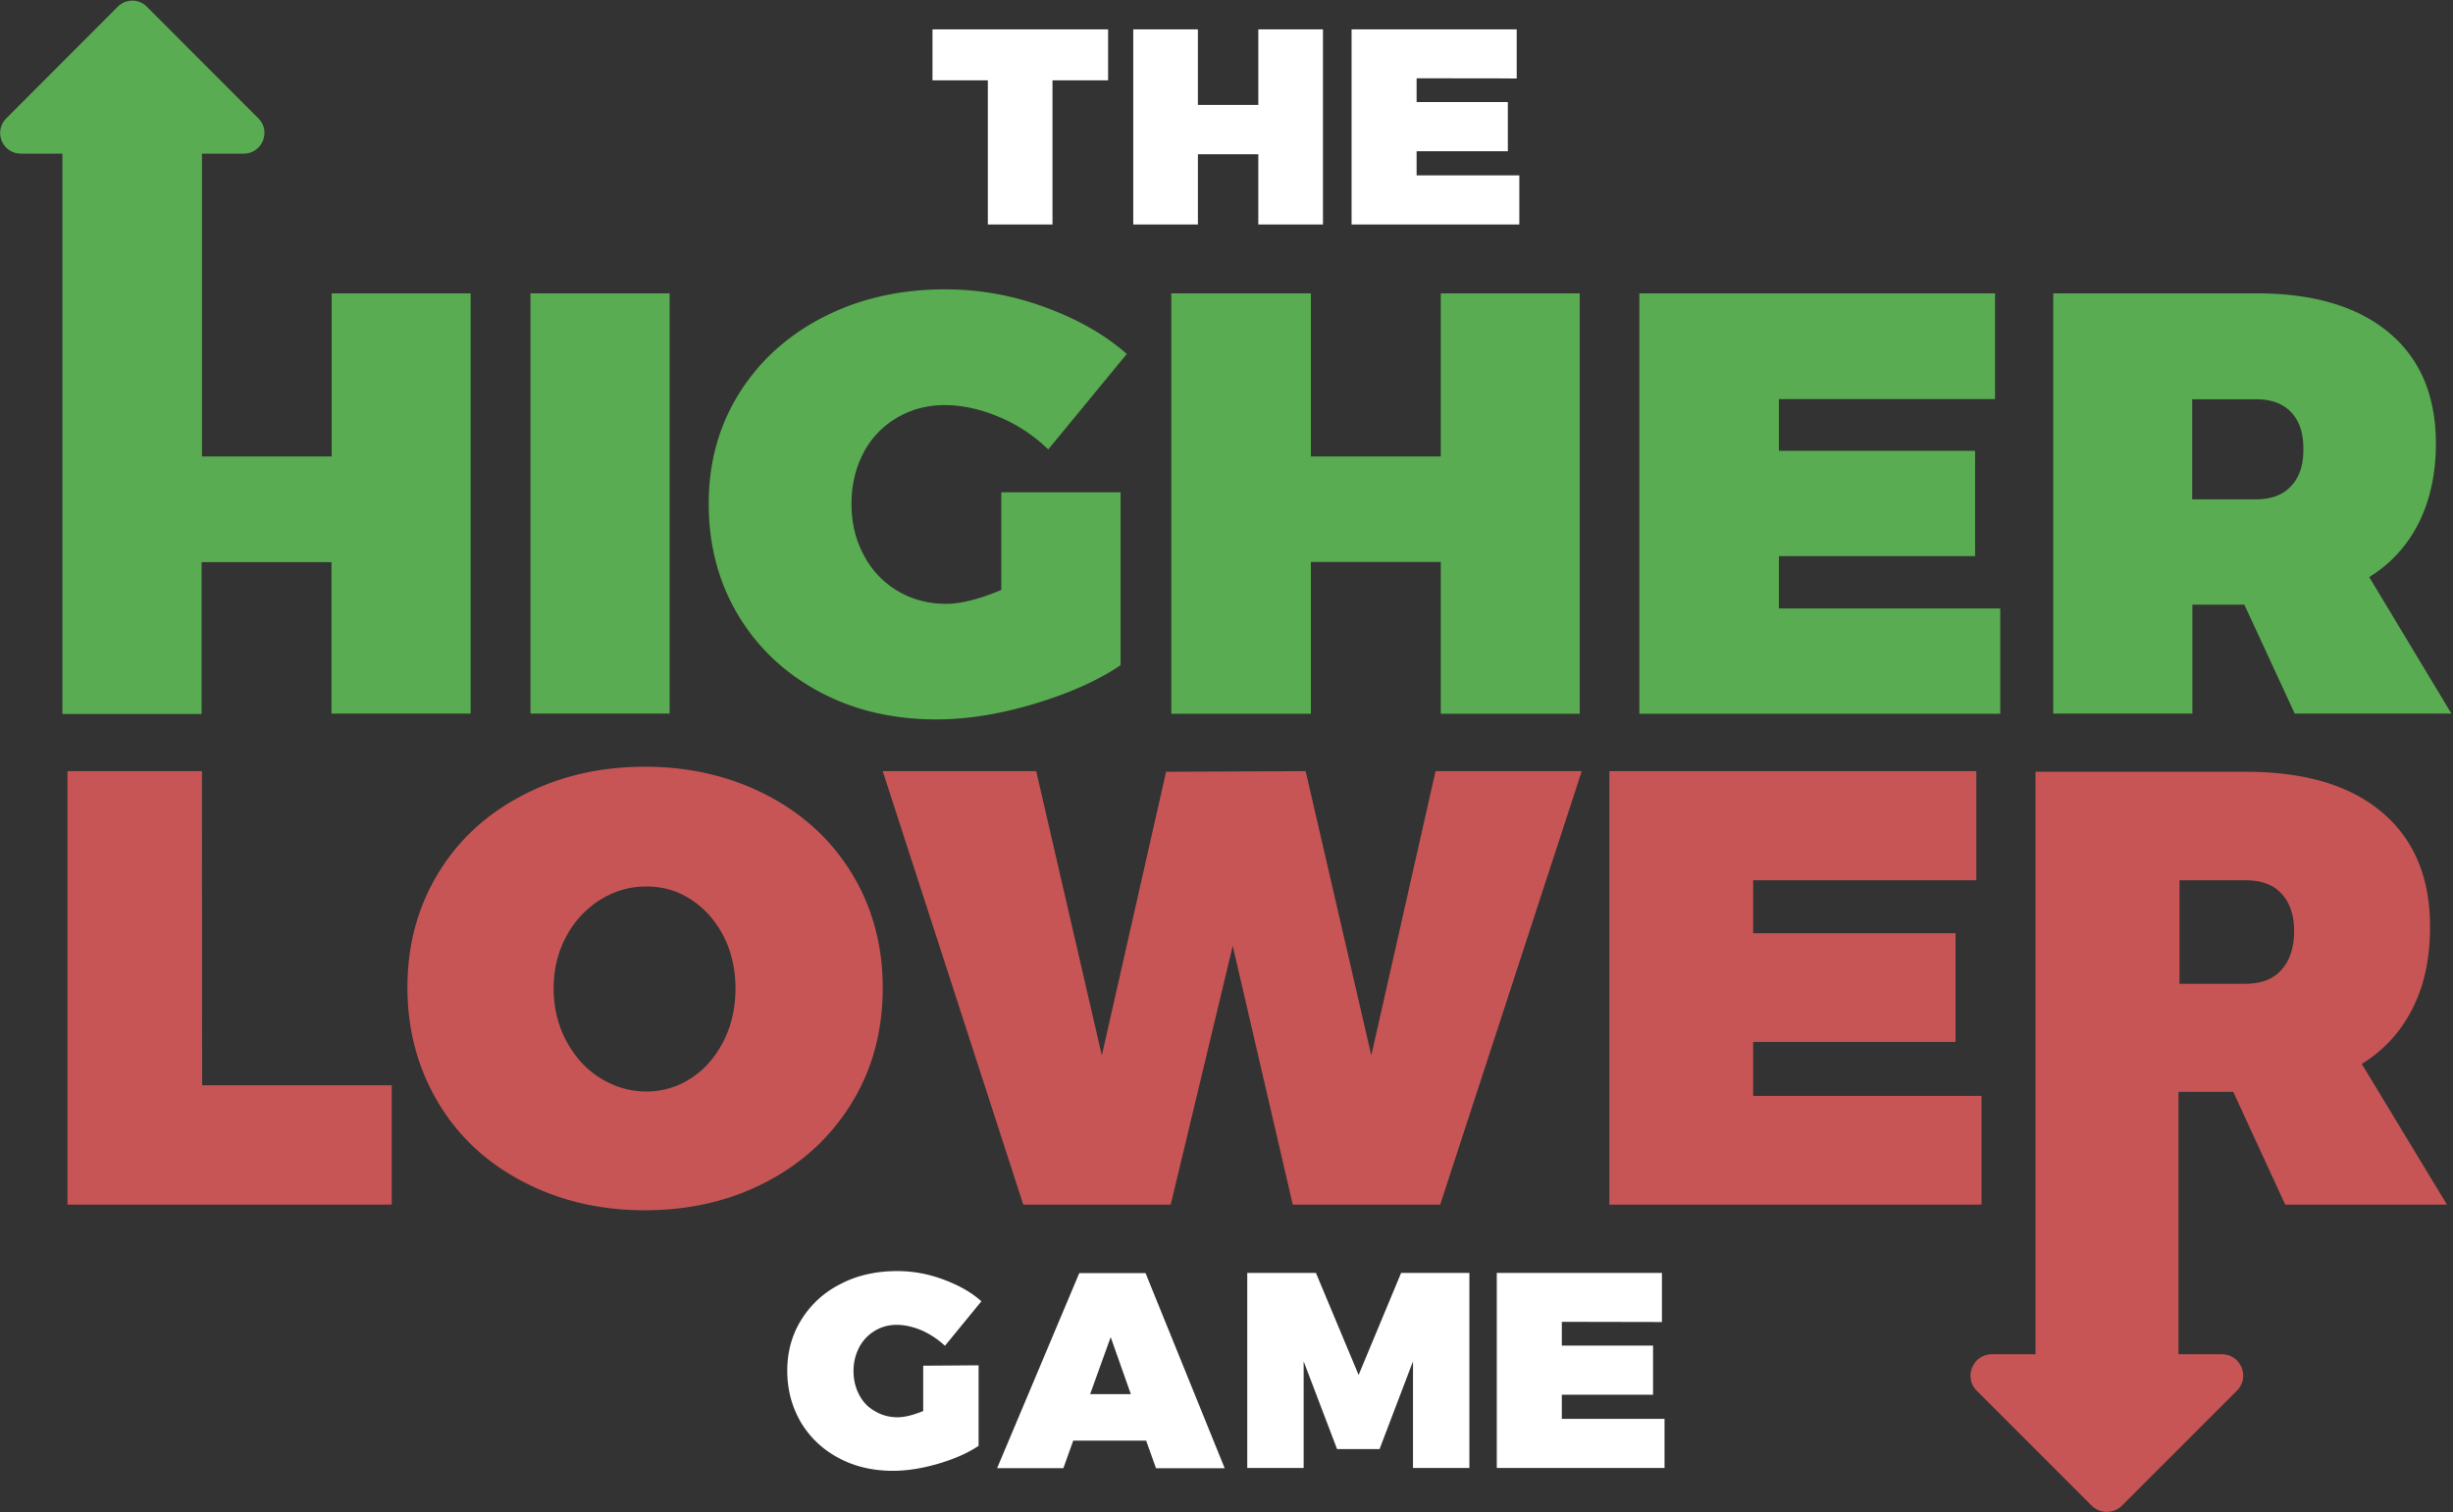 <svg xmlns="http://www.w3.org/2000/svg" width="219" height="135" viewBox="0 0 219 135">
    <rect x="0" y="0" width="219" height="135" fill="#333333" stroke="none"/>
    <g fill="none" fill-rule="nonzero">
        <g fill="#59AC51">
            <path d="M29.632 40.752H18.034V13.716h3.722c1.654 0 2.481-2.014 1.295-3.164L13.126.612a1.835 1.835 0 0 0-2.626 0l-9.925 9.94c-1.186 1.186-.36 3.164 1.295 3.164h3.704v50.027h12.424V50.189h11.598v13.518H42.02V26.191H29.614v14.56h.018zM47.36 26.191h12.424v37.516H47.36zM80.048 37.318c1.295-.773 2.715-1.15 4.298-1.15 1.564 0 3.2.36 4.854 1.06 1.69.701 3.129 1.69 4.387 2.895l7.013-8.521c-1.978-1.744-4.441-3.128-7.39-4.207a25.748 25.748 0 0 0-8.81-1.563c-4.046 0-7.66.826-10.86 2.462-3.201 1.636-5.718 3.901-7.552 6.831-1.834 2.93-2.715 6.22-2.715 9.851 0 3.667.863 6.975 2.607 9.905 1.744 2.93 4.171 5.213 7.246 6.867 3.074 1.653 6.563 2.48 10.482 2.48 2.697 0 5.556-.449 8.649-1.366 3.075-.917 5.682-2.05 7.785-3.47v-15.44H89.398v8.718c-1.978.827-3.614 1.24-4.909 1.24-1.6 0-3.056-.377-4.35-1.15a7.972 7.972 0 0 1-3.022-3.2c-.737-1.366-1.096-2.894-1.096-4.584 0-1.69.36-3.164 1.06-4.53a7.763 7.763 0 0 1 2.967-3.128zM128.631 40.752h-11.597v-14.56h-12.46v37.533h12.46V50.171h11.597v13.554h12.406V26.191h-12.406zM158.82 49.65h17.513v-9.402H158.82v-4.62h19.293v-9.437H146.36v37.534h32.22v-9.401h-19.76zM211.52 51.52c1.924-1.187 3.38-2.787 4.405-4.8 1.007-2.014 1.547-4.386 1.547-7.1 0-4.261-1.385-7.569-4.172-9.906-2.787-2.337-6.724-3.523-11.83-3.523h-18.16v37.516h12.423v-9.725h4.64l4.494 9.725h13.99L211.52 51.52zm-6.958-8.144c-.701.791-1.78 1.205-3.129 1.205h-5.717v-8.935h5.717c1.33 0 2.374.378 3.11 1.15.738.774 1.098 1.834 1.098 3.255.018 1.402-.324 2.534-1.08 3.325z"/>
        </g>
        <path fill="#C75555" d="M18.034 68.848H6.024v38.703h28.948V96.89h-16.92c-.018 0-.018-28.043-.018-28.043zM68.487 71.005c-3.254-1.69-6.887-2.552-10.914-2.552-4.028 0-7.696.863-10.914 2.552-3.255 1.69-5.772 4.027-7.57 7.011s-2.715 6.363-2.715 10.138c0 3.793.917 7.19 2.715 10.229 1.798 3.056 4.351 5.41 7.57 7.1 3.254 1.708 6.886 2.57 10.914 2.57 4.027 0 7.695-.862 10.914-2.57 3.254-1.707 5.772-4.08 7.606-7.1 1.834-3.02 2.715-6.418 2.715-10.21 0-3.758-.917-7.137-2.715-10.121-1.834-3.02-4.352-5.357-7.606-7.047zm-3.884 21.931c-.701 1.384-1.654 2.517-2.877 3.308a7.21 7.21 0 0 1-4.027 1.204c-1.475 0-2.841-.413-4.118-1.204-1.276-.791-2.283-1.924-3.02-3.308-.738-1.384-1.133-2.966-1.133-4.674 0-1.707.377-3.29 1.133-4.673a8.647 8.647 0 0 1 3.02-3.254c1.277-.791 2.625-1.187 4.118-1.187 1.492 0 2.805.378 4.027 1.187 1.205.79 2.158 1.87 2.877 3.254.701 1.384 1.061 2.93 1.061 4.673 0 1.69-.342 3.254-1.06 4.674zM122.428 94.23l-5.862-25.382-12.46.054L98.37 94.23 92.51 68.848H78.808l12.55 38.703h13.161l5.538-23.1 5.359 23.1h13.161l12.64-38.703h-13.053zM176.908 97.844h-20.39v-4.818h18.07v-9.707h-18.07V78.59h19.923v-9.743h-32.76v38.703h33.227zM199.383 97.484l4.64 10.067h14.438l-7.606-12.566c1.978-1.204 3.488-2.876 4.531-4.943 1.06-2.067 1.564-4.53 1.564-7.298 0-4.404-1.42-7.802-4.297-10.229-2.877-2.426-6.922-3.613-12.19-3.613h-18.736v52.005h-3.884c-1.708 0-2.553 2.067-1.366 3.253l10.266 10.265c.738.737 1.96.737 2.697 0l10.267-10.265c1.205-1.204.36-3.253-1.366-3.253h-3.848V97.484h4.89zm-4.782-18.893h5.88c1.384 0 2.463.378 3.2 1.187.737.79 1.133 1.887 1.133 3.343 0 1.474-.378 2.625-1.133 3.47-.737.826-1.798 1.24-3.219 1.24h-5.88v-9.222h.019v-.018z"/>
        <path fill="#FFF" d="M93.965 7.172v12.871h-5.772V7.173H83.25V2.624h15.679v4.547zM112.34 20.043V13.77h-5.393v6.273h-5.772V2.625h5.772v6.74h5.394v-6.74h5.772v17.418zM126.473 6.993v2.12h8.145V13.5h-8.145v2.157h9.17v4.386h-14.977V2.625h14.744V7.01c0-.018-8.937-.018-8.937-.018z"/>
        <g fill="#FFF">
            <path d="M87.366 121.895v7.19c-.97.648-2.193 1.187-3.614 1.6-1.42.414-2.787.63-4.027.63-1.798 0-3.435-.378-4.855-1.15a8.525 8.525 0 0 1-3.38-3.2c-.791-1.366-1.205-2.894-1.205-4.584 0-1.69.414-3.218 1.277-4.584a8.596 8.596 0 0 1 3.488-3.164c1.474-.773 3.164-1.15 5.052-1.15 1.367 0 2.715.233 4.082.737 1.366.503 2.517 1.132 3.434 1.96l-3.254 3.972a7.702 7.702 0 0 0-2.05-1.366c-.773-.324-1.547-.504-2.248-.504-.737 0-1.384.18-1.978.54-.593.36-1.06.862-1.384 1.474a4.54 4.54 0 0 0-.504 2.103c0 .79.18 1.51.504 2.121.324.63.791 1.132 1.42 1.474.594.36 1.277.54 2.014.54.594 0 1.367-.18 2.284-.558v-4.045l4.944-.036zM95.817 128.619l-.881 2.462H89.02l7.336-17.419h5.916l7.066 17.42h-6.131l-.881-2.463h-6.509zm3.344-9.24l-1.834 5.087h3.632l-1.798-5.087zM126.15 131.063v-9.527l-2.985 7.838h-3.794l-2.985-7.838v9.527h-5.034v-17.419h6.131l3.812 9.114 3.794-9.114h6.095v17.42zM139.437 118.013v2.12h8.145v4.387h-8.145v2.157h9.17v4.386H133.63v-17.419h14.743v4.387l-8.936-.018z"/>
        </g>
    </g>
</svg>
